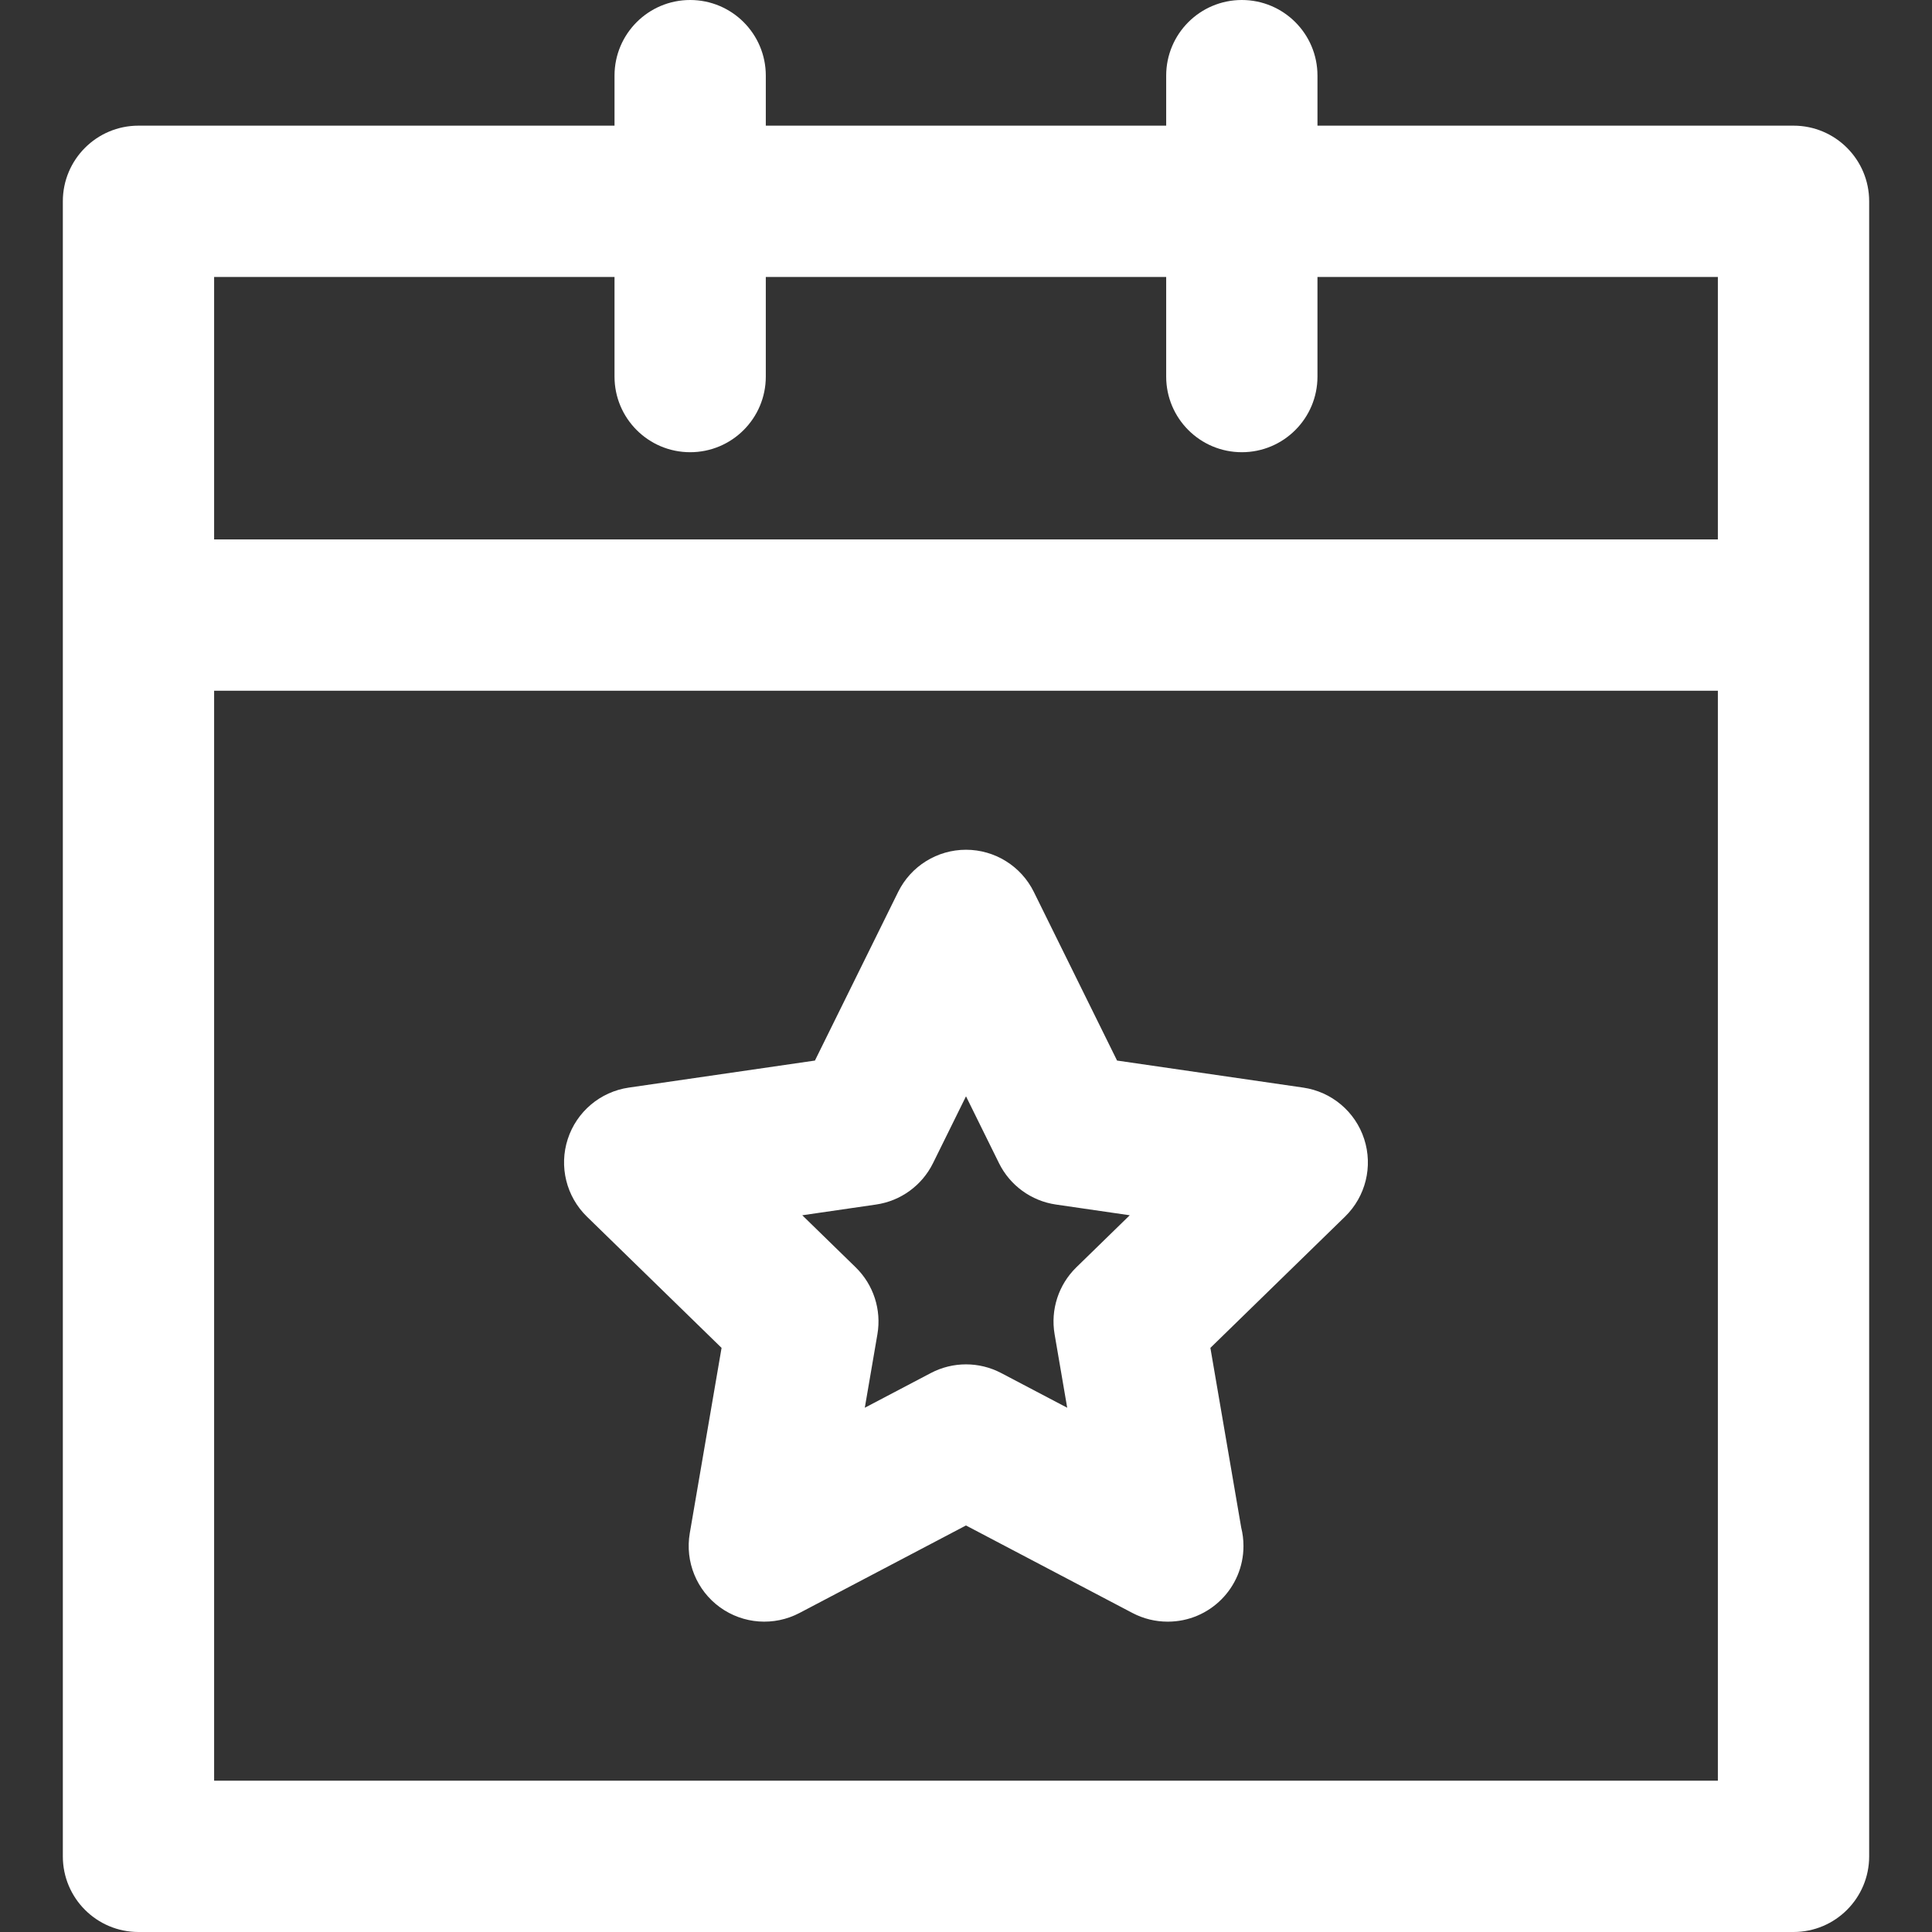 <?xml version="1.0" encoding="iso-8859-1"?>
<!-- Generator: Adobe Illustrator 18.0.0, SVG Export Plug-In . SVG Version: 6.00 Build 0)  -->
<!DOCTYPE svg PUBLIC "-//W3C//DTD SVG 1.1//EN" "http://www.w3.org/Graphics/SVG/1.1/DTD/svg11.dtd">
<svg xmlns="http://www.w3.org/2000/svg" xmlns:xlink="http://www.w3.org/1999/xlink" version="1.1" id="Capa_1" x="0px" y="0px" viewBox="0 0 191.554 191.554" style="enable-background:new 0 0 191.554 191.554;" xml:space="preserve" width="512px" height="512px">
<rect x="0" y="0" width="191.554" height="191.554" fill="#333333" stroke="none"/>
<g>
	<path d="M177.824,12.459h-47.199V7.5c0-4.142-3.357-7.5-7.5-7.5c-4.143,0-7.5,3.358-7.5,7.5v4.959H75.928V7.5   c0-4.142-3.358-7.5-7.5-7.5c-4.142,0-7.5,3.358-7.5,7.5v4.959H13.73c-4.142,0-7.5,3.358-7.5,7.5v164.095c0,4.142,3.358,7.5,7.5,7.5   h164.094c4.143,0,7.5-3.358,7.5-7.5V19.959C185.324,15.817,181.967,12.459,177.824,12.459z M60.928,27.459v9.877   c0,4.142,3.358,7.5,7.5,7.5c4.142,0,7.5-3.358,7.5-7.5v-9.877h39.697v9.877c0,4.142,3.357,7.5,7.5,7.5c4.143,0,7.5-3.358,7.5-7.5   v-9.877h39.699v26.024H21.23V27.459H60.928z M21.23,176.554V68.483h149.094v108.07H21.23z" fill="#FFFFFF"/>
	<path d="M129.207,107.833l-18.453-2.681l-8.252-16.72c-1.263-2.56-3.87-4.181-6.725-4.181c-2.854,0-5.462,1.621-6.726,4.181   l-8.252,16.72l-18.453,2.681c-2.825,0.41-5.172,2.389-6.054,5.104c-0.882,2.715-0.146,5.696,1.898,7.688l13.352,13.015   l-3.152,18.376c-0.482,2.814,0.674,5.658,2.983,7.336c2.31,1.678,5.371,1.899,7.898,0.571l16.504-8.676l16.504,8.676   c1.098,0.577,2.296,0.861,3.489,0.861c0.008,0,0.017,0,0.024,0c4.141-0.002,7.496-3.359,7.496-7.5c0-0.629-0.077-1.24-0.223-1.824   l-3.057-17.821l13.352-13.015c2.044-1.993,2.779-4.973,1.898-7.688C134.38,110.222,132.032,108.243,129.207,107.833z    M106.718,125.651c-1.768,1.723-2.574,4.206-2.156,6.638l1.249,7.286l-6.544-3.44c-1.093-0.574-2.291-0.861-3.49-0.861   s-2.397,0.287-3.49,0.861l-6.544,3.44l1.25-7.286c0.417-2.433-0.389-4.915-2.157-6.638l-5.293-5.16l7.316-1.063   c2.443-0.355,4.554-1.889,5.647-4.103l3.271-6.628l3.271,6.628c1.093,2.213,3.204,3.748,5.648,4.103l7.315,1.063L106.718,125.651z" fill="#FFFFFF"/>
</g>
<g>
</g>
<g>
</g>
<g>
</g>
<g>
</g>
<g>
</g>
<g>
</g>
<g>
</g>
<g>
</g>
<g>
</g>
<g>
</g>
<g>
</g>
<g>
</g>
<g>
</g>
<g>
</g>
<g>
</g>
</svg>
